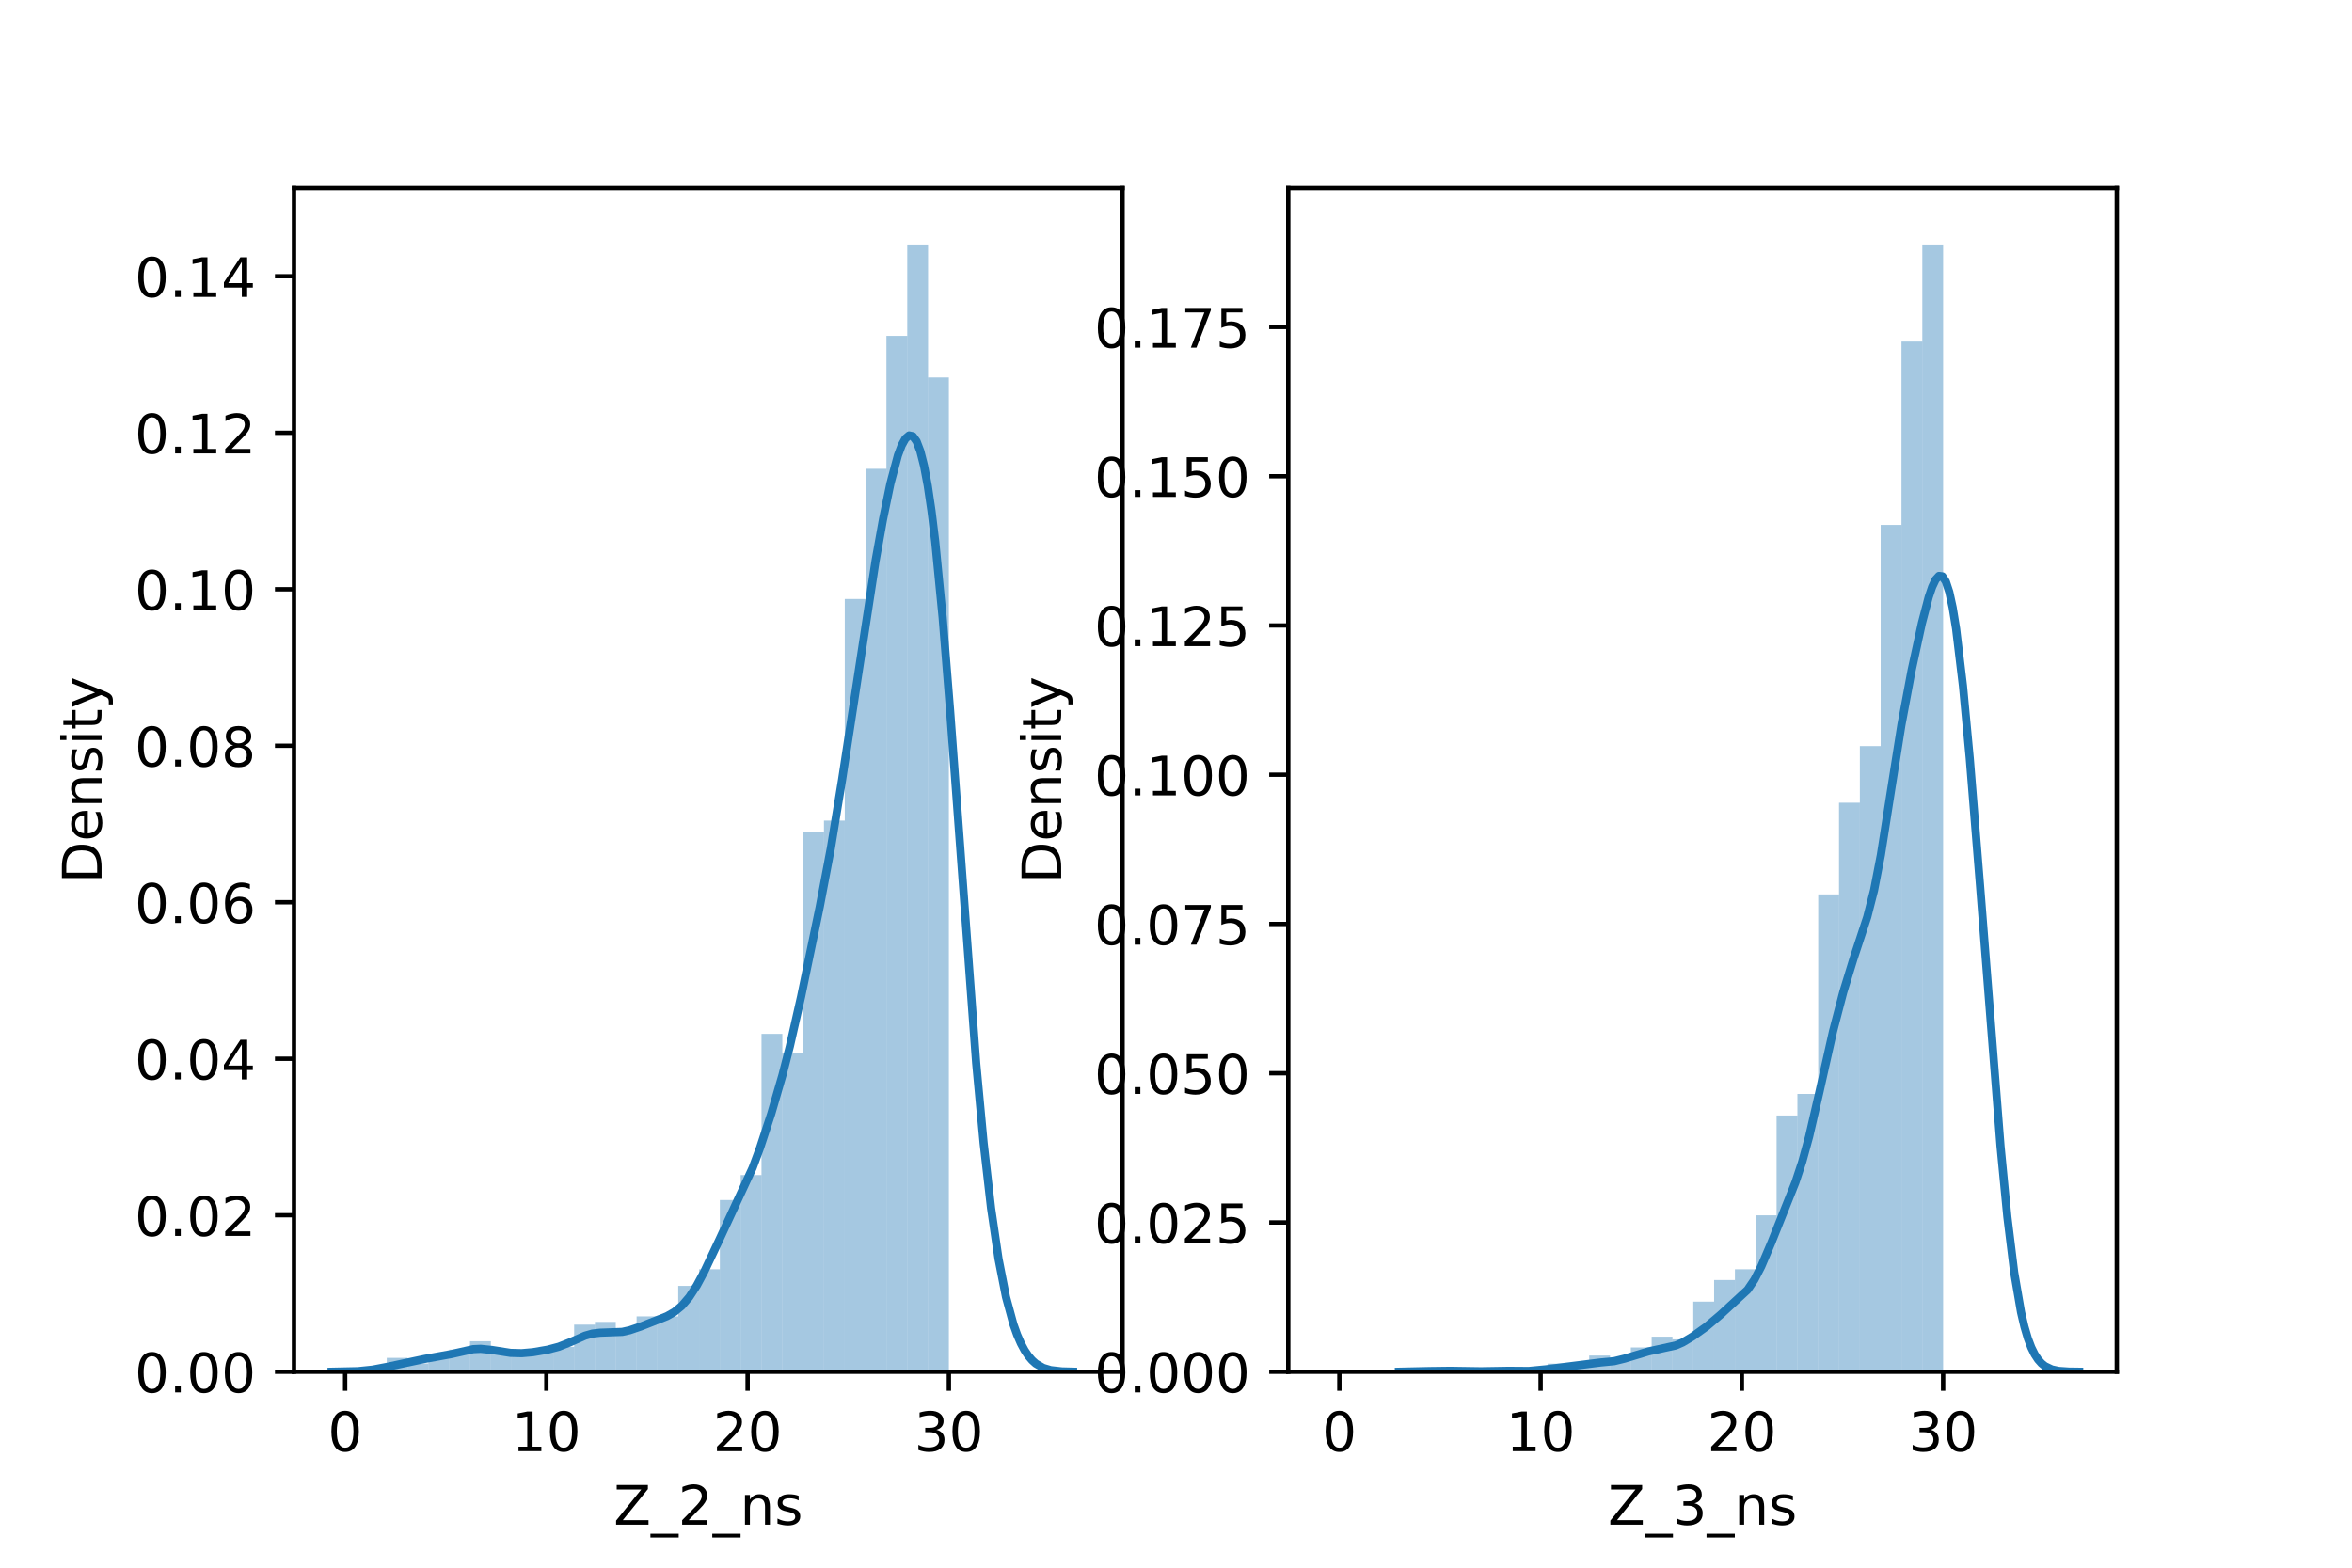 <?xml version="1.0" encoding="utf-8" standalone="no"?>
<!DOCTYPE svg PUBLIC "-//W3C//DTD SVG 1.1//EN"
  "http://www.w3.org/Graphics/SVG/1.1/DTD/svg11.dtd">
<!-- Created with matplotlib (https://matplotlib.org/) -->
<svg height="288pt" version="1.1" viewBox="0 0 432 288" width="432pt" xmlns="http://www.w3.org/2000/svg" xmlns:xlink="http://www.w3.org/1999/xlink">
 <defs>
  <style type="text/css">*{stroke-linecap:butt;stroke-linejoin:round;}</style>
 </defs>
 <g id="figure_1">
  <g id="patch_1">
   <path d="M 0 288 
L 432 288 
L 432 0 
L 0 0 
z
" style="fill:#ffffff;"/>
  </g>
  <g id="axes_1">
   <g id="patch_2">
    <path d="M 54 252 
L 206.182 252 
L 206.182 34.56 
L 54 34.56 
z
" style="fill:#ffffff;"/>
   </g>
   <g id="patch_3">
    <path clip-path="url(#p672ddea3fb)" d="M 63.39 252 
L 67.214 252 
L 67.214 252 
L 63.39 252 
z
" style="fill:#1f77b4;opacity:0.4;"/>
   </g>
   <g id="patch_4">
    <path clip-path="url(#p672ddea3fb)" d="M 67.214 252 
L 71.038 252 
L 71.038 252 
L 67.214 252 
z
" style="fill:#1f77b4;opacity:0.4;"/>
   </g>
   <g id="patch_5">
    <path clip-path="url(#p672ddea3fb)" d="M 71.038 252 
L 74.861 252 
L 74.861 249.456 
L 71.038 249.456 
z
" style="fill:#1f77b4;opacity:0.4;"/>
   </g>
   <g id="patch_6">
    <path clip-path="url(#p672ddea3fb)" d="M 74.861 252 
L 78.685 252 
L 78.685 250.474 
L 74.861 250.474 
z
" style="fill:#1f77b4;opacity:0.4;"/>
   </g>
   <g id="patch_7">
    <path clip-path="url(#p672ddea3fb)" d="M 78.685 252 
L 82.509 252 
L 82.509 248.947 
L 78.685 248.947 
z
" style="fill:#1f77b4;opacity:0.4;"/>
   </g>
   <g id="patch_8">
    <path clip-path="url(#p672ddea3fb)" d="M 82.509 252 
L 86.333 252 
L 86.333 247.93 
L 82.509 247.93 
z
" style="fill:#1f77b4;opacity:0.4;"/>
   </g>
   <g id="patch_9">
    <path clip-path="url(#p672ddea3fb)" d="M 86.333 252 
L 90.157 252 
L 90.157 246.403 
L 86.333 246.403 
z
" style="fill:#1f77b4;opacity:0.4;"/>
   </g>
   <g id="patch_10">
    <path clip-path="url(#p672ddea3fb)" d="M 90.157 252 
L 93.981 252 
L 93.981 247.93 
L 90.157 247.93 
z
" style="fill:#1f77b4;opacity:0.4;"/>
   </g>
   <g id="patch_11">
    <path clip-path="url(#p672ddea3fb)" d="M 93.981 252 
L 97.805 252 
L 97.805 248.438 
L 93.981 248.438 
z
" style="fill:#1f77b4;opacity:0.4;"/>
   </g>
   <g id="patch_12">
    <path clip-path="url(#p672ddea3fb)" d="M 97.805 252 
L 101.629 252 
L 101.629 248.438 
L 97.805 248.438 
z
" style="fill:#1f77b4;opacity:0.4;"/>
   </g>
   <g id="patch_13">
    <path clip-path="url(#p672ddea3fb)" d="M 101.629 252 
L 105.453 252 
L 105.453 247.421 
L 101.629 247.421 
z
" style="fill:#1f77b4;opacity:0.4;"/>
   </g>
   <g id="patch_14">
    <path clip-path="url(#p672ddea3fb)" d="M 105.453 252 
L 109.276 252 
L 109.276 243.35 
L 105.453 243.35 
z
" style="fill:#1f77b4;opacity:0.4;"/>
   </g>
   <g id="patch_15">
    <path clip-path="url(#p672ddea3fb)" d="M 109.276 252 
L 113.1 252 
L 113.1 242.841 
L 109.276 242.841 
z
" style="fill:#1f77b4;opacity:0.4;"/>
   </g>
   <g id="patch_16">
    <path clip-path="url(#p672ddea3fb)" d="M 113.1 252 
L 116.924 252 
L 116.924 244.368 
L 113.1 244.368 
z
" style="fill:#1f77b4;opacity:0.4;"/>
   </g>
   <g id="patch_17">
    <path clip-path="url(#p672ddea3fb)" d="M 116.924 252 
L 120.748 252 
L 120.748 241.824 
L 116.924 241.824 
z
" style="fill:#1f77b4;opacity:0.4;"/>
   </g>
   <g id="patch_18">
    <path clip-path="url(#p672ddea3fb)" d="M 120.748 252 
L 124.572 252 
L 124.572 241.824 
L 120.748 241.824 
z
" style="fill:#1f77b4;opacity:0.4;"/>
   </g>
   <g id="patch_19">
    <path clip-path="url(#p672ddea3fb)" d="M 124.572 252 
L 128.396 252 
L 128.396 236.227 
L 124.572 236.227 
z
" style="fill:#1f77b4;opacity:0.4;"/>
   </g>
   <g id="patch_20">
    <path clip-path="url(#p672ddea3fb)" d="M 128.396 252 
L 132.22 252 
L 132.22 233.174 
L 128.396 233.174 
z
" style="fill:#1f77b4;opacity:0.4;"/>
   </g>
   <g id="patch_21">
    <path clip-path="url(#p672ddea3fb)" d="M 132.22 252 
L 136.044 252 
L 136.044 220.454 
L 132.22 220.454 
z
" style="fill:#1f77b4;opacity:0.4;"/>
   </g>
   <g id="patch_22">
    <path clip-path="url(#p672ddea3fb)" d="M 136.044 252 
L 139.868 252 
L 139.868 215.874 
L 136.044 215.874 
z
" style="fill:#1f77b4;opacity:0.4;"/>
   </g>
   <g id="patch_23">
    <path clip-path="url(#p672ddea3fb)" d="M 139.868 252 
L 143.692 252 
L 143.692 189.925 
L 139.868 189.925 
z
" style="fill:#1f77b4;opacity:0.4;"/>
   </g>
   <g id="patch_24">
    <path clip-path="url(#p672ddea3fb)" d="M 143.692 252 
L 147.515 252 
L 147.515 193.487 
L 143.692 193.487 
z
" style="fill:#1f77b4;opacity:0.4;"/>
   </g>
   <g id="patch_25">
    <path clip-path="url(#p672ddea3fb)" d="M 147.515 252 
L 151.339 252 
L 151.339 152.782 
L 147.515 152.782 
z
" style="fill:#1f77b4;opacity:0.4;"/>
   </g>
   <g id="patch_26">
    <path clip-path="url(#p672ddea3fb)" d="M 151.339 252 
L 155.163 252 
L 155.163 150.747 
L 151.339 150.747 
z
" style="fill:#1f77b4;opacity:0.4;"/>
   </g>
   <g id="patch_27">
    <path clip-path="url(#p672ddea3fb)" d="M 155.163 252 
L 158.987 252 
L 158.987 110.042 
L 155.163 110.042 
z
" style="fill:#1f77b4;opacity:0.4;"/>
   </g>
   <g id="patch_28">
    <path clip-path="url(#p672ddea3fb)" d="M 158.987 252 
L 162.811 252 
L 162.811 86.128 
L 158.987 86.128 
z
" style="fill:#1f77b4;opacity:0.4;"/>
   </g>
   <g id="patch_29">
    <path clip-path="url(#p672ddea3fb)" d="M 162.811 252 
L 166.635 252 
L 166.635 61.705 
L 162.811 61.705 
z
" style="fill:#1f77b4;opacity:0.4;"/>
   </g>
   <g id="patch_30">
    <path clip-path="url(#p672ddea3fb)" d="M 166.635 252 
L 170.459 252 
L 170.459 44.914 
L 166.635 44.914 
z
" style="fill:#1f77b4;opacity:0.4;"/>
   </g>
   <g id="patch_31">
    <path clip-path="url(#p672ddea3fb)" d="M 170.459 252 
L 174.283 252 
L 174.283 69.337 
L 170.459 69.337 
z
" style="fill:#1f77b4;opacity:0.4;"/>
   </g>
   <g id="matplotlib.axis_1">
    <g id="xtick_1">
     <g id="line2d_1">
      <defs>
       <path d="M 0 0 
L 0 3.5 
" id="mb918be881d" style="stroke:#000000;stroke-width:0.8;"/>
      </defs>
      <g>
       <use style="stroke:#000000;stroke-width:0.8;" x="63.39" xlink:href="#mb918be881d" y="252"/>
      </g>
     </g>
     <g id="text_1">
      <!-- 0 -->
      <g transform="translate(60.209 266.598)scale(0.1 -0.1)">
       <defs>
        <path d="M 31.781 66.406 
Q 24.172 66.406 20.328 58.906 
Q 16.5 51.422 16.5 36.375 
Q 16.5 21.391 20.328 13.891 
Q 24.172 6.391 31.781 6.391 
Q 39.453 6.391 43.281 13.891 
Q 47.125 21.391 47.125 36.375 
Q 47.125 51.422 43.281 58.906 
Q 39.453 66.406 31.781 66.406 
z
M 31.781 74.219 
Q 44.047 74.219 50.516 64.516 
Q 56.984 54.828 56.984 36.375 
Q 56.984 17.969 50.516 8.266 
Q 44.047 -1.422 31.781 -1.422 
Q 19.531 -1.422 13.062 8.266 
Q 6.594 17.969 6.594 36.375 
Q 6.594 54.828 13.062 64.516 
Q 19.531 74.219 31.781 74.219 
z
" id="DejaVuSans-48"/>
       </defs>
       <use xlink:href="#DejaVuSans-48"/>
      </g>
     </g>
    </g>
    <g id="xtick_2">
     <g id="line2d_2">
      <g>
       <use style="stroke:#000000;stroke-width:0.8;" x="100.354" xlink:href="#mb918be881d" y="252"/>
      </g>
     </g>
     <g id="text_2">
      <!-- 10 -->
      <g transform="translate(93.992 266.598)scale(0.1 -0.1)">
       <defs>
        <path d="M 12.406 8.297 
L 28.516 8.297 
L 28.516 63.922 
L 10.984 60.406 
L 10.984 69.391 
L 28.422 72.906 
L 38.281 72.906 
L 38.281 8.297 
L 54.391 8.297 
L 54.391 0 
L 12.406 0 
z
" id="DejaVuSans-49"/>
       </defs>
       <use xlink:href="#DejaVuSans-49"/>
       <use x="63.623" xlink:href="#DejaVuSans-48"/>
      </g>
     </g>
    </g>
    <g id="xtick_3">
     <g id="line2d_3">
      <g>
       <use style="stroke:#000000;stroke-width:0.8;" x="137.318" xlink:href="#mb918be881d" y="252"/>
      </g>
     </g>
     <g id="text_3">
      <!-- 20 -->
      <g transform="translate(130.956 266.598)scale(0.1 -0.1)">
       <defs>
        <path d="M 19.188 8.297 
L 53.609 8.297 
L 53.609 0 
L 7.328 0 
L 7.328 8.297 
Q 12.938 14.109 22.625 23.891 
Q 32.328 33.688 34.812 36.531 
Q 39.547 41.844 41.422 45.531 
Q 43.312 49.219 43.312 52.781 
Q 43.312 58.594 39.234 62.25 
Q 35.156 65.922 28.609 65.922 
Q 23.969 65.922 18.812 64.312 
Q 13.672 62.703 7.812 59.422 
L 7.812 69.391 
Q 13.766 71.781 18.938 73 
Q 24.125 74.219 28.422 74.219 
Q 39.75 74.219 46.484 68.547 
Q 53.219 62.891 53.219 53.422 
Q 53.219 48.922 51.531 44.891 
Q 49.859 40.875 45.406 35.406 
Q 44.188 33.984 37.641 27.219 
Q 31.109 20.453 19.188 8.297 
z
" id="DejaVuSans-50"/>
       </defs>
       <use xlink:href="#DejaVuSans-50"/>
       <use x="63.623" xlink:href="#DejaVuSans-48"/>
      </g>
     </g>
    </g>
    <g id="xtick_4">
     <g id="line2d_4">
      <g>
       <use style="stroke:#000000;stroke-width:0.8;" x="174.283" xlink:href="#mb918be881d" y="252"/>
      </g>
     </g>
     <g id="text_4">
      <!-- 30 -->
      <g transform="translate(167.92 266.598)scale(0.1 -0.1)">
       <defs>
        <path d="M 40.578 39.312 
Q 47.656 37.797 51.625 33 
Q 55.609 28.219 55.609 21.188 
Q 55.609 10.406 48.188 4.484 
Q 40.766 -1.422 27.094 -1.422 
Q 22.516 -1.422 17.656 -0.516 
Q 12.797 0.391 7.625 2.203 
L 7.625 11.719 
Q 11.719 9.328 16.594 8.109 
Q 21.484 6.891 26.812 6.891 
Q 36.078 6.891 40.938 10.547 
Q 45.797 14.203 45.797 21.188 
Q 45.797 27.641 41.281 31.266 
Q 36.766 34.906 28.719 34.906 
L 20.219 34.906 
L 20.219 43.016 
L 29.109 43.016 
Q 36.375 43.016 40.234 45.922 
Q 44.094 48.828 44.094 54.297 
Q 44.094 59.906 40.109 62.906 
Q 36.141 65.922 28.719 65.922 
Q 24.656 65.922 20.016 65.031 
Q 15.375 64.156 9.812 62.312 
L 9.812 71.094 
Q 15.438 72.656 20.344 73.438 
Q 25.25 74.219 29.594 74.219 
Q 40.828 74.219 47.359 69.109 
Q 53.906 64.016 53.906 55.328 
Q 53.906 49.266 50.438 45.094 
Q 46.969 40.922 40.578 39.312 
z
" id="DejaVuSans-51"/>
       </defs>
       <use xlink:href="#DejaVuSans-51"/>
       <use x="63.623" xlink:href="#DejaVuSans-48"/>
      </g>
     </g>
    </g>
    <g id="text_5">
     <!-- Z_2_ns -->
     <g transform="translate(112.711 280.1)scale(0.1 -0.1)">
      <defs>
       <path d="M 5.609 72.906 
L 62.891 72.906 
L 62.891 65.375 
L 16.797 8.297 
L 64.016 8.297 
L 64.016 0 
L 4.5 0 
L 4.5 7.516 
L 50.594 64.594 
L 5.609 64.594 
z
" id="DejaVuSans-90"/>
       <path d="M 50.984 -16.609 
L 50.984 -23.578 
L -0.984 -23.578 
L -0.984 -16.609 
z
" id="DejaVuSans-95"/>
       <path d="M 54.891 33.016 
L 54.891 0 
L 45.906 0 
L 45.906 32.719 
Q 45.906 40.484 42.875 44.328 
Q 39.844 48.188 33.797 48.188 
Q 26.516 48.188 22.312 43.547 
Q 18.109 38.922 18.109 30.906 
L 18.109 0 
L 9.078 0 
L 9.078 54.688 
L 18.109 54.688 
L 18.109 46.188 
Q 21.344 51.125 25.703 53.562 
Q 30.078 56 35.797 56 
Q 45.219 56 50.047 50.172 
Q 54.891 44.344 54.891 33.016 
z
" id="DejaVuSans-110"/>
       <path d="M 44.281 53.078 
L 44.281 44.578 
Q 40.484 46.531 36.375 47.5 
Q 32.281 48.484 27.875 48.484 
Q 21.188 48.484 17.844 46.438 
Q 14.5 44.391 14.5 40.281 
Q 14.5 37.156 16.891 35.375 
Q 19.281 33.594 26.516 31.984 
L 29.594 31.297 
Q 39.156 29.25 43.188 25.516 
Q 47.219 21.781 47.219 15.094 
Q 47.219 7.469 41.188 3.016 
Q 35.156 -1.422 24.609 -1.422 
Q 20.219 -1.422 15.453 -0.562 
Q 10.688 0.297 5.422 2 
L 5.422 11.281 
Q 10.406 8.688 15.234 7.391 
Q 20.062 6.109 24.812 6.109 
Q 31.156 6.109 34.562 8.281 
Q 37.984 10.453 37.984 14.406 
Q 37.984 18.062 35.516 20.016 
Q 33.062 21.969 24.703 23.781 
L 21.578 24.516 
Q 13.234 26.266 9.516 29.906 
Q 5.812 33.547 5.812 39.891 
Q 5.812 47.609 11.281 51.797 
Q 16.75 56 26.812 56 
Q 31.781 56 36.172 55.266 
Q 40.578 54.547 44.281 53.078 
z
" id="DejaVuSans-115"/>
      </defs>
      <use xlink:href="#DejaVuSans-90"/>
      <use x="68.506" xlink:href="#DejaVuSans-95"/>
      <use x="118.506" xlink:href="#DejaVuSans-50"/>
      <use x="182.129" xlink:href="#DejaVuSans-95"/>
      <use x="232.129" xlink:href="#DejaVuSans-110"/>
      <use x="295.508" xlink:href="#DejaVuSans-115"/>
     </g>
    </g>
   </g>
   <g id="matplotlib.axis_2">
    <g id="ytick_1">
     <g id="line2d_5">
      <defs>
       <path d="M 0 0 
L -3.5 0 
" id="m995fdadb09" style="stroke:#000000;stroke-width:0.8;"/>
      </defs>
      <g>
       <use style="stroke:#000000;stroke-width:0.8;" x="54" xlink:href="#m995fdadb09" y="252"/>
      </g>
     </g>
     <g id="text_6">
      <!-- 0.00 -->
      <g transform="translate(24.734 255.799)scale(0.1 -0.1)">
       <defs>
        <path d="M 10.688 12.406 
L 21 12.406 
L 21 0 
L 10.688 0 
z
" id="DejaVuSans-46"/>
       </defs>
       <use xlink:href="#DejaVuSans-48"/>
       <use x="63.623" xlink:href="#DejaVuSans-46"/>
       <use x="95.41" xlink:href="#DejaVuSans-48"/>
       <use x="159.033" xlink:href="#DejaVuSans-48"/>
      </g>
     </g>
    </g>
    <g id="ytick_2">
     <g id="line2d_6">
      <g>
       <use style="stroke:#000000;stroke-width:0.8;" x="54" xlink:href="#m995fdadb09" y="223.25"/>
      </g>
     </g>
     <g id="text_7">
      <!-- 0.02 -->
      <g transform="translate(24.734 227.05)scale(0.1 -0.1)">
       <use xlink:href="#DejaVuSans-48"/>
       <use x="63.623" xlink:href="#DejaVuSans-46"/>
       <use x="95.41" xlink:href="#DejaVuSans-48"/>
       <use x="159.033" xlink:href="#DejaVuSans-50"/>
      </g>
     </g>
    </g>
    <g id="ytick_3">
     <g id="line2d_7">
      <g>
       <use style="stroke:#000000;stroke-width:0.8;" x="54" xlink:href="#m995fdadb09" y="194.501"/>
      </g>
     </g>
     <g id="text_8">
      <!-- 0.04 -->
      <g transform="translate(24.734 198.3)scale(0.1 -0.1)">
       <defs>
        <path d="M 37.797 64.312 
L 12.891 25.391 
L 37.797 25.391 
z
M 35.203 72.906 
L 47.609 72.906 
L 47.609 25.391 
L 58.016 25.391 
L 58.016 17.188 
L 47.609 17.188 
L 47.609 0 
L 37.797 0 
L 37.797 17.188 
L 4.891 17.188 
L 4.891 26.703 
z
" id="DejaVuSans-52"/>
       </defs>
       <use xlink:href="#DejaVuSans-48"/>
       <use x="63.623" xlink:href="#DejaVuSans-46"/>
       <use x="95.41" xlink:href="#DejaVuSans-48"/>
       <use x="159.033" xlink:href="#DejaVuSans-52"/>
      </g>
     </g>
    </g>
    <g id="ytick_4">
     <g id="line2d_8">
      <g>
       <use style="stroke:#000000;stroke-width:0.8;" x="54" xlink:href="#m995fdadb09" y="165.751"/>
      </g>
     </g>
     <g id="text_9">
      <!-- 0.06 -->
      <g transform="translate(24.734 169.551)scale(0.1 -0.1)">
       <defs>
        <path d="M 33.016 40.375 
Q 26.375 40.375 22.484 35.828 
Q 18.609 31.297 18.609 23.391 
Q 18.609 15.531 22.484 10.953 
Q 26.375 6.391 33.016 6.391 
Q 39.656 6.391 43.531 10.953 
Q 47.406 15.531 47.406 23.391 
Q 47.406 31.297 43.531 35.828 
Q 39.656 40.375 33.016 40.375 
z
M 52.594 71.297 
L 52.594 62.312 
Q 48.875 64.062 45.094 64.984 
Q 41.312 65.922 37.594 65.922 
Q 27.828 65.922 22.672 59.328 
Q 17.531 52.734 16.797 39.406 
Q 19.672 43.656 24.016 45.922 
Q 28.375 48.188 33.594 48.188 
Q 44.578 48.188 50.953 41.516 
Q 57.328 34.859 57.328 23.391 
Q 57.328 12.156 50.688 5.359 
Q 44.047 -1.422 33.016 -1.422 
Q 20.359 -1.422 13.672 8.266 
Q 6.984 17.969 6.984 36.375 
Q 6.984 53.656 15.188 63.938 
Q 23.391 74.219 37.203 74.219 
Q 40.922 74.219 44.703 73.484 
Q 48.484 72.75 52.594 71.297 
z
" id="DejaVuSans-54"/>
       </defs>
       <use xlink:href="#DejaVuSans-48"/>
       <use x="63.623" xlink:href="#DejaVuSans-46"/>
       <use x="95.41" xlink:href="#DejaVuSans-48"/>
       <use x="159.033" xlink:href="#DejaVuSans-54"/>
      </g>
     </g>
    </g>
    <g id="ytick_5">
     <g id="line2d_9">
      <g>
       <use style="stroke:#000000;stroke-width:0.8;" x="54" xlink:href="#m995fdadb09" y="137.002"/>
      </g>
     </g>
     <g id="text_10">
      <!-- 0.08 -->
      <g transform="translate(24.734 140.801)scale(0.1 -0.1)">
       <defs>
        <path d="M 31.781 34.625 
Q 24.75 34.625 20.719 30.859 
Q 16.703 27.094 16.703 20.516 
Q 16.703 13.922 20.719 10.156 
Q 24.75 6.391 31.781 6.391 
Q 38.812 6.391 42.859 10.172 
Q 46.922 13.969 46.922 20.516 
Q 46.922 27.094 42.891 30.859 
Q 38.875 34.625 31.781 34.625 
z
M 21.922 38.812 
Q 15.578 40.375 12.031 44.719 
Q 8.5 49.078 8.5 55.328 
Q 8.5 64.062 14.719 69.141 
Q 20.953 74.219 31.781 74.219 
Q 42.672 74.219 48.875 69.141 
Q 55.078 64.062 55.078 55.328 
Q 55.078 49.078 51.531 44.719 
Q 48 40.375 41.703 38.812 
Q 48.828 37.156 52.797 32.312 
Q 56.781 27.484 56.781 20.516 
Q 56.781 9.906 50.312 4.234 
Q 43.844 -1.422 31.781 -1.422 
Q 19.734 -1.422 13.25 4.234 
Q 6.781 9.906 6.781 20.516 
Q 6.781 27.484 10.781 32.312 
Q 14.797 37.156 21.922 38.812 
z
M 18.312 54.391 
Q 18.312 48.734 21.844 45.562 
Q 25.391 42.391 31.781 42.391 
Q 38.141 42.391 41.719 45.562 
Q 45.312 48.734 45.312 54.391 
Q 45.312 60.062 41.719 63.234 
Q 38.141 66.406 31.781 66.406 
Q 25.391 66.406 21.844 63.234 
Q 18.312 60.062 18.312 54.391 
z
" id="DejaVuSans-56"/>
       </defs>
       <use xlink:href="#DejaVuSans-48"/>
       <use x="63.623" xlink:href="#DejaVuSans-46"/>
       <use x="95.41" xlink:href="#DejaVuSans-48"/>
       <use x="159.033" xlink:href="#DejaVuSans-56"/>
      </g>
     </g>
    </g>
    <g id="ytick_6">
     <g id="line2d_10">
      <g>
       <use style="stroke:#000000;stroke-width:0.8;" x="54" xlink:href="#m995fdadb09" y="108.252"/>
      </g>
     </g>
     <g id="text_11">
      <!-- 0.10 -->
      <g transform="translate(24.734 112.052)scale(0.1 -0.1)">
       <use xlink:href="#DejaVuSans-48"/>
       <use x="63.623" xlink:href="#DejaVuSans-46"/>
       <use x="95.41" xlink:href="#DejaVuSans-49"/>
       <use x="159.033" xlink:href="#DejaVuSans-48"/>
      </g>
     </g>
    </g>
    <g id="ytick_7">
     <g id="line2d_11">
      <g>
       <use style="stroke:#000000;stroke-width:0.8;" x="54" xlink:href="#m995fdadb09" y="79.503"/>
      </g>
     </g>
     <g id="text_12">
      <!-- 0.12 -->
      <g transform="translate(24.734 83.302)scale(0.1 -0.1)">
       <use xlink:href="#DejaVuSans-48"/>
       <use x="63.623" xlink:href="#DejaVuSans-46"/>
       <use x="95.41" xlink:href="#DejaVuSans-49"/>
       <use x="159.033" xlink:href="#DejaVuSans-50"/>
      </g>
     </g>
    </g>
    <g id="ytick_8">
     <g id="line2d_12">
      <g>
       <use style="stroke:#000000;stroke-width:0.8;" x="54" xlink:href="#m995fdadb09" y="50.753"/>
      </g>
     </g>
     <g id="text_13">
      <!-- 0.14 -->
      <g transform="translate(24.734 54.553)scale(0.1 -0.1)">
       <use xlink:href="#DejaVuSans-48"/>
       <use x="63.623" xlink:href="#DejaVuSans-46"/>
       <use x="95.41" xlink:href="#DejaVuSans-49"/>
       <use x="159.033" xlink:href="#DejaVuSans-52"/>
      </g>
     </g>
    </g>
    <g id="text_14">
     <!-- Density -->
     <g transform="translate(18.655 162.289)rotate(-90)scale(0.1 -0.1)">
      <defs>
       <path d="M 19.672 64.797 
L 19.672 8.109 
L 31.594 8.109 
Q 46.688 8.109 53.688 14.938 
Q 60.688 21.781 60.688 36.531 
Q 60.688 51.172 53.688 57.984 
Q 46.688 64.797 31.594 64.797 
z
M 9.812 72.906 
L 30.078 72.906 
Q 51.266 72.906 61.172 64.094 
Q 71.094 55.281 71.094 36.531 
Q 71.094 17.672 61.125 8.828 
Q 51.172 0 30.078 0 
L 9.812 0 
z
" id="DejaVuSans-68"/>
       <path d="M 56.203 29.594 
L 56.203 25.203 
L 14.891 25.203 
Q 15.484 15.922 20.484 11.062 
Q 25.484 6.203 34.422 6.203 
Q 39.594 6.203 44.453 7.469 
Q 49.312 8.734 54.109 11.281 
L 54.109 2.781 
Q 49.266 0.734 44.188 -0.344 
Q 39.109 -1.422 33.891 -1.422 
Q 20.797 -1.422 13.156 6.188 
Q 5.516 13.812 5.516 26.812 
Q 5.516 40.234 12.766 48.109 
Q 20.016 56 32.328 56 
Q 43.359 56 49.781 48.891 
Q 56.203 41.797 56.203 29.594 
z
M 47.219 32.234 
Q 47.125 39.594 43.094 43.984 
Q 39.062 48.391 32.422 48.391 
Q 24.906 48.391 20.391 44.141 
Q 15.875 39.891 15.188 32.172 
z
" id="DejaVuSans-101"/>
       <path d="M 9.422 54.688 
L 18.406 54.688 
L 18.406 0 
L 9.422 0 
z
M 9.422 75.984 
L 18.406 75.984 
L 18.406 64.594 
L 9.422 64.594 
z
" id="DejaVuSans-105"/>
       <path d="M 18.312 70.219 
L 18.312 54.688 
L 36.812 54.688 
L 36.812 47.703 
L 18.312 47.703 
L 18.312 18.016 
Q 18.312 11.328 20.141 9.422 
Q 21.969 7.516 27.594 7.516 
L 36.812 7.516 
L 36.812 0 
L 27.594 0 
Q 17.188 0 13.234 3.875 
Q 9.281 7.766 9.281 18.016 
L 9.281 47.703 
L 2.688 47.703 
L 2.688 54.688 
L 9.281 54.688 
L 9.281 70.219 
z
" id="DejaVuSans-116"/>
       <path d="M 32.172 -5.078 
Q 28.375 -14.844 24.75 -17.812 
Q 21.141 -20.797 15.094 -20.797 
L 7.906 -20.797 
L 7.906 -13.281 
L 13.188 -13.281 
Q 16.891 -13.281 18.938 -11.516 
Q 21 -9.766 23.484 -3.219 
L 25.094 0.875 
L 2.984 54.688 
L 12.5 54.688 
L 29.594 11.922 
L 46.688 54.688 
L 56.203 54.688 
z
" id="DejaVuSans-121"/>
      </defs>
      <use xlink:href="#DejaVuSans-68"/>
      <use x="77.002" xlink:href="#DejaVuSans-101"/>
      <use x="138.525" xlink:href="#DejaVuSans-110"/>
      <use x="201.904" xlink:href="#DejaVuSans-115"/>
      <use x="254.004" xlink:href="#DejaVuSans-105"/>
      <use x="281.787" xlink:href="#DejaVuSans-116"/>
      <use x="320.996" xlink:href="#DejaVuSans-121"/>
     </g>
    </g>
   </g>
   <g id="line2d_13">
    <path clip-path="url(#p672ddea3fb)" d="M 60.917 251.997 
L 65.707 251.894 
L 68.444 251.612 
L 71.181 251.089 
L 78.024 249.643 
L 82.814 248.774 
L 86.92 247.856 
L 88.288 247.793 
L 90.341 248.003 
L 93.763 248.537 
L 95.815 248.594 
L 97.868 248.416 
L 100.605 247.95 
L 102.658 247.405 
L 104.711 246.591 
L 107.448 245.381 
L 108.817 244.994 
L 110.185 244.833 
L 114.291 244.681 
L 115.659 244.378 
L 117.712 243.682 
L 122.502 241.796 
L 123.871 241.014 
L 125.239 239.88 
L 126.608 238.279 
L 127.976 236.177 
L 129.345 233.631 
L 132.082 227.838 
L 138.24 214.539 
L 139.609 210.846 
L 141.662 204.579 
L 143.715 197.506 
L 145.083 192.172 
L 147.136 183.113 
L 150.557 166.613 
L 152.61 155.795 
L 154.663 143.264 
L 160.821 103.009 
L 162.19 95.382 
L 163.558 88.769 
L 164.927 83.646 
L 165.611 81.818 
L 166.296 80.578 
L 166.98 79.995 
L 167.664 80.14 
L 168.348 81.078 
L 169.033 82.87 
L 169.717 85.57 
L 170.401 89.22 
L 171.086 93.846 
L 171.77 99.449 
L 173.138 113.443 
L 174.507 130.537 
L 179.297 195.272 
L 180.665 209.976 
L 182.034 221.94 
L 183.402 231.262 
L 184.771 238.249 
L 186.14 243.291 
L 186.824 245.207 
L 187.508 246.783 
L 188.192 248.061 
L 188.877 249.081 
L 189.561 249.882 
L 190.245 250.497 
L 191.614 251.297 
L 192.982 251.705 
L 195.035 251.936 
L 197.088 251.99 
L 197.088 251.99 
" style="fill:none;stroke:#1f77b4;stroke-linecap:square;stroke-width:1.5;"/>
   </g>
   <g id="patch_32">
    <path d="M 54 252 
L 54 34.56 
" style="fill:none;stroke:#000000;stroke-linecap:square;stroke-linejoin:miter;stroke-width:0.8;"/>
   </g>
   <g id="patch_33">
    <path d="M 206.182 252 
L 206.182 34.56 
" style="fill:none;stroke:#000000;stroke-linecap:square;stroke-linejoin:miter;stroke-width:0.8;"/>
   </g>
   <g id="patch_34">
    <path d="M 54 252 
L 206.182 252 
" style="fill:none;stroke:#000000;stroke-linecap:square;stroke-linejoin:miter;stroke-width:0.8;"/>
   </g>
   <g id="patch_35">
    <path d="M 54 34.56 
L 206.182 34.56 
" style="fill:none;stroke:#000000;stroke-linecap:square;stroke-linejoin:miter;stroke-width:0.8;"/>
   </g>
  </g>
  <g id="axes_2">
   <g id="patch_36">
    <path d="M 236.618 252 
L 388.8 252 
L 388.8 34.56 
L 236.618 34.56 
z
" style="fill:#ffffff;"/>
   </g>
   <g id="patch_37">
    <path clip-path="url(#p7daa79cf94)" d="M 246.008 252 
L 249.832 252 
L 249.832 252 
L 246.008 252 
z
" style="fill:#1f77b4;opacity:0.4;"/>
   </g>
   <g id="patch_38">
    <path clip-path="url(#p7daa79cf94)" d="M 249.832 252 
L 253.656 252 
L 253.656 252 
L 249.832 252 
z
" style="fill:#1f77b4;opacity:0.4;"/>
   </g>
   <g id="patch_39">
    <path clip-path="url(#p7daa79cf94)" d="M 253.656 252 
L 257.48 252 
L 257.48 252 
L 253.656 252 
z
" style="fill:#1f77b4;opacity:0.4;"/>
   </g>
   <g id="patch_40">
    <path clip-path="url(#p7daa79cf94)" d="M 257.48 252 
L 261.304 252 
L 261.304 252 
L 257.48 252 
z
" style="fill:#1f77b4;opacity:0.4;"/>
   </g>
   <g id="patch_41">
    <path clip-path="url(#p7daa79cf94)" d="M 261.304 252 
L 265.127 252 
L 265.127 251.505 
L 261.304 251.505 
z
" style="fill:#1f77b4;opacity:0.4;"/>
   </g>
   <g id="patch_42">
    <path clip-path="url(#p7daa79cf94)" d="M 265.127 252 
L 268.951 252 
L 268.951 252 
L 265.127 252 
z
" style="fill:#1f77b4;opacity:0.4;"/>
   </g>
   <g id="patch_43">
    <path clip-path="url(#p7daa79cf94)" d="M 268.951 252 
L 272.775 252 
L 272.775 252 
L 268.951 252 
z
" style="fill:#1f77b4;opacity:0.4;"/>
   </g>
   <g id="patch_44">
    <path clip-path="url(#p7daa79cf94)" d="M 272.775 252 
L 276.599 252 
L 276.599 251.505 
L 272.775 251.505 
z
" style="fill:#1f77b4;opacity:0.4;"/>
   </g>
   <g id="patch_45">
    <path clip-path="url(#p7daa79cf94)" d="M 276.599 252 
L 280.423 252 
L 280.423 252 
L 276.599 252 
z
" style="fill:#1f77b4;opacity:0.4;"/>
   </g>
   <g id="patch_46">
    <path clip-path="url(#p7daa79cf94)" d="M 280.423 252 
L 284.247 252 
L 284.247 252 
L 280.423 252 
z
" style="fill:#1f77b4;opacity:0.4;"/>
   </g>
   <g id="patch_47">
    <path clip-path="url(#p7daa79cf94)" d="M 284.247 252 
L 288.071 252 
L 288.071 250.514 
L 284.247 250.514 
z
" style="fill:#1f77b4;opacity:0.4;"/>
   </g>
   <g id="patch_48">
    <path clip-path="url(#p7daa79cf94)" d="M 288.071 252 
L 291.895 252 
L 291.895 250.514 
L 288.071 250.514 
z
" style="fill:#1f77b4;opacity:0.4;"/>
   </g>
   <g id="patch_49">
    <path clip-path="url(#p7daa79cf94)" d="M 291.895 252 
L 295.719 252 
L 295.719 249.027 
L 291.895 249.027 
z
" style="fill:#1f77b4;opacity:0.4;"/>
   </g>
   <g id="patch_50">
    <path clip-path="url(#p7daa79cf94)" d="M 295.719 252 
L 299.542 252 
L 299.542 250.018 
L 295.719 250.018 
z
" style="fill:#1f77b4;opacity:0.4;"/>
   </g>
   <g id="patch_51">
    <path clip-path="url(#p7daa79cf94)" d="M 299.542 252 
L 303.366 252 
L 303.366 247.541 
L 299.542 247.541 
z
" style="fill:#1f77b4;opacity:0.4;"/>
   </g>
   <g id="patch_52">
    <path clip-path="url(#p7daa79cf94)" d="M 303.366 252 
L 307.19 252 
L 307.19 245.56 
L 303.366 245.56 
z
" style="fill:#1f77b4;opacity:0.4;"/>
   </g>
   <g id="patch_53">
    <path clip-path="url(#p7daa79cf94)" d="M 307.19 252 
L 311.014 252 
L 311.014 246.055 
L 307.19 246.055 
z
" style="fill:#1f77b4;opacity:0.4;"/>
   </g>
   <g id="patch_54">
    <path clip-path="url(#p7daa79cf94)" d="M 311.014 252 
L 314.838 252 
L 314.838 239.119 
L 311.014 239.119 
z
" style="fill:#1f77b4;opacity:0.4;"/>
   </g>
   <g id="patch_55">
    <path clip-path="url(#p7daa79cf94)" d="M 314.838 252 
L 318.662 252 
L 318.662 235.156 
L 314.838 235.156 
z
" style="fill:#1f77b4;opacity:0.4;"/>
   </g>
   <g id="patch_56">
    <path clip-path="url(#p7daa79cf94)" d="M 318.662 252 
L 322.486 252 
L 322.486 233.174 
L 318.662 233.174 
z
" style="fill:#1f77b4;opacity:0.4;"/>
   </g>
   <g id="patch_57">
    <path clip-path="url(#p7daa79cf94)" d="M 322.486 252 
L 326.31 252 
L 326.31 223.266 
L 322.486 223.266 
z
" style="fill:#1f77b4;opacity:0.4;"/>
   </g>
   <g id="patch_58">
    <path clip-path="url(#p7daa79cf94)" d="M 326.31 252 
L 330.134 252 
L 330.134 204.935 
L 326.31 204.935 
z
" style="fill:#1f77b4;opacity:0.4;"/>
   </g>
   <g id="patch_59">
    <path clip-path="url(#p7daa79cf94)" d="M 330.134 252 
L 333.957 252 
L 333.957 200.972 
L 330.134 200.972 
z
" style="fill:#1f77b4;opacity:0.4;"/>
   </g>
   <g id="patch_60">
    <path clip-path="url(#p7daa79cf94)" d="M 333.957 252 
L 337.781 252 
L 337.781 164.311 
L 333.957 164.311 
z
" style="fill:#1f77b4;opacity:0.4;"/>
   </g>
   <g id="patch_61">
    <path clip-path="url(#p7daa79cf94)" d="M 337.781 252 
L 341.605 252 
L 341.605 147.466 
L 337.781 147.466 
z
" style="fill:#1f77b4;opacity:0.4;"/>
   </g>
   <g id="patch_62">
    <path clip-path="url(#p7daa79cf94)" d="M 341.605 252 
L 345.429 252 
L 345.429 137.062 
L 341.605 137.062 
z
" style="fill:#1f77b4;opacity:0.4;"/>
   </g>
   <g id="patch_63">
    <path clip-path="url(#p7daa79cf94)" d="M 345.429 252 
L 349.253 252 
L 349.253 96.438 
L 345.429 96.438 
z
" style="fill:#1f77b4;opacity:0.4;"/>
   </g>
   <g id="patch_64">
    <path clip-path="url(#p7daa79cf94)" d="M 349.253 252 
L 353.077 252 
L 353.077 62.749 
L 349.253 62.749 
z
" style="fill:#1f77b4;opacity:0.4;"/>
   </g>
   <g id="patch_65">
    <path clip-path="url(#p7daa79cf94)" d="M 353.077 252 
L 356.901 252 
L 356.901 44.914 
L 353.077 44.914 
z
" style="fill:#1f77b4;opacity:0.4;"/>
   </g>
   <g id="matplotlib.axis_3">
    <g id="xtick_5">
     <g id="line2d_14">
      <g>
       <use style="stroke:#000000;stroke-width:0.8;" x="246.008" xlink:href="#mb918be881d" y="252"/>
      </g>
     </g>
     <g id="text_15">
      <!-- 0 -->
      <g transform="translate(242.827 266.598)scale(0.1 -0.1)">
       <use xlink:href="#DejaVuSans-48"/>
      </g>
     </g>
    </g>
    <g id="xtick_6">
     <g id="line2d_15">
      <g>
       <use style="stroke:#000000;stroke-width:0.8;" x="282.972" xlink:href="#mb918be881d" y="252"/>
      </g>
     </g>
     <g id="text_16">
      <!-- 10 -->
      <g transform="translate(276.61 266.598)scale(0.1 -0.1)">
       <use xlink:href="#DejaVuSans-49"/>
       <use x="63.623" xlink:href="#DejaVuSans-48"/>
      </g>
     </g>
    </g>
    <g id="xtick_7">
     <g id="line2d_16">
      <g>
       <use style="stroke:#000000;stroke-width:0.8;" x="319.937" xlink:href="#mb918be881d" y="252"/>
      </g>
     </g>
     <g id="text_17">
      <!-- 20 -->
      <g transform="translate(313.574 266.598)scale(0.1 -0.1)">
       <use xlink:href="#DejaVuSans-50"/>
       <use x="63.623" xlink:href="#DejaVuSans-48"/>
      </g>
     </g>
    </g>
    <g id="xtick_8">
     <g id="line2d_17">
      <g>
       <use style="stroke:#000000;stroke-width:0.8;" x="356.901" xlink:href="#mb918be881d" y="252"/>
      </g>
     </g>
     <g id="text_18">
      <!-- 30 -->
      <g transform="translate(350.538 266.598)scale(0.1 -0.1)">
       <use xlink:href="#DejaVuSans-51"/>
       <use x="63.623" xlink:href="#DejaVuSans-48"/>
      </g>
     </g>
    </g>
    <g id="text_19">
     <!-- Z_3_ns -->
     <g transform="translate(295.329 280.1)scale(0.1 -0.1)">
      <use xlink:href="#DejaVuSans-90"/>
      <use x="68.506" xlink:href="#DejaVuSans-95"/>
      <use x="118.506" xlink:href="#DejaVuSans-51"/>
      <use x="182.129" xlink:href="#DejaVuSans-95"/>
      <use x="232.129" xlink:href="#DejaVuSans-110"/>
      <use x="295.508" xlink:href="#DejaVuSans-115"/>
     </g>
    </g>
   </g>
   <g id="matplotlib.axis_4">
    <g id="ytick_9">
     <g id="line2d_18">
      <g>
       <use style="stroke:#000000;stroke-width:0.8;" x="236.618" xlink:href="#m995fdadb09" y="252"/>
      </g>
     </g>
     <g id="text_20">
      <!-- 0.000 -->
      <g transform="translate(200.99 255.799)scale(0.1 -0.1)">
       <use xlink:href="#DejaVuSans-48"/>
       <use x="63.623" xlink:href="#DejaVuSans-46"/>
       <use x="95.41" xlink:href="#DejaVuSans-48"/>
       <use x="159.033" xlink:href="#DejaVuSans-48"/>
       <use x="222.656" xlink:href="#DejaVuSans-48"/>
      </g>
     </g>
    </g>
    <g id="ytick_10">
     <g id="line2d_19">
      <g>
       <use style="stroke:#000000;stroke-width:0.8;" x="236.618" xlink:href="#m995fdadb09" y="224.581"/>
      </g>
     </g>
     <g id="text_21">
      <!-- 0.025 -->
      <g transform="translate(200.99 228.38)scale(0.1 -0.1)">
       <defs>
        <path d="M 10.797 72.906 
L 49.516 72.906 
L 49.516 64.594 
L 19.828 64.594 
L 19.828 46.734 
Q 21.969 47.469 24.109 47.828 
Q 26.266 48.188 28.422 48.188 
Q 40.625 48.188 47.75 41.5 
Q 54.891 34.812 54.891 23.391 
Q 54.891 11.625 47.562 5.094 
Q 40.234 -1.422 26.906 -1.422 
Q 22.312 -1.422 17.547 -0.641 
Q 12.797 0.141 7.719 1.703 
L 7.719 11.625 
Q 12.109 9.234 16.797 8.062 
Q 21.484 6.891 26.703 6.891 
Q 35.156 6.891 40.078 11.328 
Q 45.016 15.766 45.016 23.391 
Q 45.016 31 40.078 35.438 
Q 35.156 39.891 26.703 39.891 
Q 22.75 39.891 18.812 39.016 
Q 14.891 38.141 10.797 36.281 
z
" id="DejaVuSans-53"/>
       </defs>
       <use xlink:href="#DejaVuSans-48"/>
       <use x="63.623" xlink:href="#DejaVuSans-46"/>
       <use x="95.41" xlink:href="#DejaVuSans-48"/>
       <use x="159.033" xlink:href="#DejaVuSans-50"/>
       <use x="222.656" xlink:href="#DejaVuSans-53"/>
      </g>
     </g>
    </g>
    <g id="ytick_11">
     <g id="line2d_20">
      <g>
       <use style="stroke:#000000;stroke-width:0.8;" x="236.618" xlink:href="#m995fdadb09" y="197.162"/>
      </g>
     </g>
     <g id="text_22">
      <!-- 0.050 -->
      <g transform="translate(200.99 200.961)scale(0.1 -0.1)">
       <use xlink:href="#DejaVuSans-48"/>
       <use x="63.623" xlink:href="#DejaVuSans-46"/>
       <use x="95.41" xlink:href="#DejaVuSans-48"/>
       <use x="159.033" xlink:href="#DejaVuSans-53"/>
       <use x="222.656" xlink:href="#DejaVuSans-48"/>
      </g>
     </g>
    </g>
    <g id="ytick_12">
     <g id="line2d_21">
      <g>
       <use style="stroke:#000000;stroke-width:0.8;" x="236.618" xlink:href="#m995fdadb09" y="169.743"/>
      </g>
     </g>
     <g id="text_23">
      <!-- 0.075 -->
      <g transform="translate(200.99 173.542)scale(0.1 -0.1)">
       <defs>
        <path d="M 8.203 72.906 
L 55.078 72.906 
L 55.078 68.703 
L 28.609 0 
L 18.312 0 
L 43.219 64.594 
L 8.203 64.594 
z
" id="DejaVuSans-55"/>
       </defs>
       <use xlink:href="#DejaVuSans-48"/>
       <use x="63.623" xlink:href="#DejaVuSans-46"/>
       <use x="95.41" xlink:href="#DejaVuSans-48"/>
       <use x="159.033" xlink:href="#DejaVuSans-55"/>
       <use x="222.656" xlink:href="#DejaVuSans-53"/>
      </g>
     </g>
    </g>
    <g id="ytick_13">
     <g id="line2d_22">
      <g>
       <use style="stroke:#000000;stroke-width:0.8;" x="236.618" xlink:href="#m995fdadb09" y="142.324"/>
      </g>
     </g>
     <g id="text_24">
      <!-- 0.100 -->
      <g transform="translate(200.99 146.123)scale(0.1 -0.1)">
       <use xlink:href="#DejaVuSans-48"/>
       <use x="63.623" xlink:href="#DejaVuSans-46"/>
       <use x="95.41" xlink:href="#DejaVuSans-49"/>
       <use x="159.033" xlink:href="#DejaVuSans-48"/>
       <use x="222.656" xlink:href="#DejaVuSans-48"/>
      </g>
     </g>
    </g>
    <g id="ytick_14">
     <g id="line2d_23">
      <g>
       <use style="stroke:#000000;stroke-width:0.8;" x="236.618" xlink:href="#m995fdadb09" y="114.905"/>
      </g>
     </g>
     <g id="text_25">
      <!-- 0.125 -->
      <g transform="translate(200.99 118.704)scale(0.1 -0.1)">
       <use xlink:href="#DejaVuSans-48"/>
       <use x="63.623" xlink:href="#DejaVuSans-46"/>
       <use x="95.41" xlink:href="#DejaVuSans-49"/>
       <use x="159.033" xlink:href="#DejaVuSans-50"/>
       <use x="222.656" xlink:href="#DejaVuSans-53"/>
      </g>
     </g>
    </g>
    <g id="ytick_15">
     <g id="line2d_24">
      <g>
       <use style="stroke:#000000;stroke-width:0.8;" x="236.618" xlink:href="#m995fdadb09" y="87.486"/>
      </g>
     </g>
     <g id="text_26">
      <!-- 0.150 -->
      <g transform="translate(200.99 91.285)scale(0.1 -0.1)">
       <use xlink:href="#DejaVuSans-48"/>
       <use x="63.623" xlink:href="#DejaVuSans-46"/>
       <use x="95.41" xlink:href="#DejaVuSans-49"/>
       <use x="159.033" xlink:href="#DejaVuSans-53"/>
       <use x="222.656" xlink:href="#DejaVuSans-48"/>
      </g>
     </g>
    </g>
    <g id="ytick_16">
     <g id="line2d_25">
      <g>
       <use style="stroke:#000000;stroke-width:0.8;" x="236.618" xlink:href="#m995fdadb09" y="60.067"/>
      </g>
     </g>
     <g id="text_27">
      <!-- 0.175 -->
      <g transform="translate(200.99 63.867)scale(0.1 -0.1)">
       <use xlink:href="#DejaVuSans-48"/>
       <use x="63.623" xlink:href="#DejaVuSans-46"/>
       <use x="95.41" xlink:href="#DejaVuSans-49"/>
       <use x="159.033" xlink:href="#DejaVuSans-55"/>
       <use x="222.656" xlink:href="#DejaVuSans-53"/>
      </g>
     </g>
    </g>
    <g id="text_28">
     <!-- Density -->
     <g transform="translate(194.91 162.289)rotate(-90)scale(0.1 -0.1)">
      <use xlink:href="#DejaVuSans-68"/>
      <use x="77.002" xlink:href="#DejaVuSans-101"/>
      <use x="138.525" xlink:href="#DejaVuSans-110"/>
      <use x="201.904" xlink:href="#DejaVuSans-115"/>
      <use x="254.004" xlink:href="#DejaVuSans-105"/>
      <use x="281.787" xlink:href="#DejaVuSans-116"/>
      <use x="320.996" xlink:href="#DejaVuSans-121"/>
     </g>
    </g>
   </g>
   <g id="line2d_26">
    <path clip-path="url(#p7daa79cf94)" d="M 256.949 251.998 
L 262.599 251.872 
L 266.366 251.825 
L 272.016 251.91 
L 277.039 251.826 
L 280.805 251.853 
L 283.944 251.553 
L 291.478 250.61 
L 293.989 250.297 
L 296.501 250.054 
L 298.384 249.595 
L 302.779 248.269 
L 307.801 247.172 
L 309.057 246.626 
L 310.94 245.497 
L 313.451 243.692 
L 315.963 241.574 
L 320.985 236.951 
L 322.241 235.098 
L 323.496 232.661 
L 325.38 228.222 
L 329.774 217.203 
L 331.03 213.393 
L 332.286 208.813 
L 334.169 200.641 
L 336.68 189.45 
L 338.564 182.247 
L 340.447 176.103 
L 342.958 168.467 
L 344.214 163.548 
L 345.47 157.059 
L 347.353 145.076 
L 349.237 133.178 
L 351.12 123.106 
L 353.003 114.46 
L 354.259 109.669 
L 354.887 107.816 
L 355.515 106.485 
L 356.142 105.802 
L 356.77 105.887 
L 357.398 106.841 
L 358.026 108.742 
L 358.654 111.63 
L 359.282 115.502 
L 360.537 125.969 
L 361.793 139.345 
L 363.676 162.655 
L 367.443 210.558 
L 368.699 223.559 
L 369.954 233.757 
L 371.21 241.065 
L 371.838 243.747 
L 372.466 245.879 
L 373.093 247.541 
L 373.721 248.813 
L 374.349 249.767 
L 374.977 250.469 
L 375.605 250.975 
L 376.86 251.574 
L 378.116 251.843 
L 379.999 251.973 
L 381.883 251.997 
L 381.883 251.997 
" style="fill:none;stroke:#1f77b4;stroke-linecap:square;stroke-width:1.5;"/>
   </g>
   <g id="patch_66">
    <path d="M 236.618 252 
L 236.618 34.56 
" style="fill:none;stroke:#000000;stroke-linecap:square;stroke-linejoin:miter;stroke-width:0.8;"/>
   </g>
   <g id="patch_67">
    <path d="M 388.8 252 
L 388.8 34.56 
" style="fill:none;stroke:#000000;stroke-linecap:square;stroke-linejoin:miter;stroke-width:0.8;"/>
   </g>
   <g id="patch_68">
    <path d="M 236.618 252 
L 388.8 252 
" style="fill:none;stroke:#000000;stroke-linecap:square;stroke-linejoin:miter;stroke-width:0.8;"/>
   </g>
   <g id="patch_69">
    <path d="M 236.618 34.56 
L 388.8 34.56 
" style="fill:none;stroke:#000000;stroke-linecap:square;stroke-linejoin:miter;stroke-width:0.8;"/>
   </g>
  </g>
 </g>
 <defs>
  <clipPath id="p672ddea3fb">
   <rect height="217.44" width="152.182" x="54" y="34.56"/>
  </clipPath>
  <clipPath id="p7daa79cf94">
   <rect height="217.44" width="152.182" x="236.618" y="34.56"/>
  </clipPath>
 </defs>
</svg>
